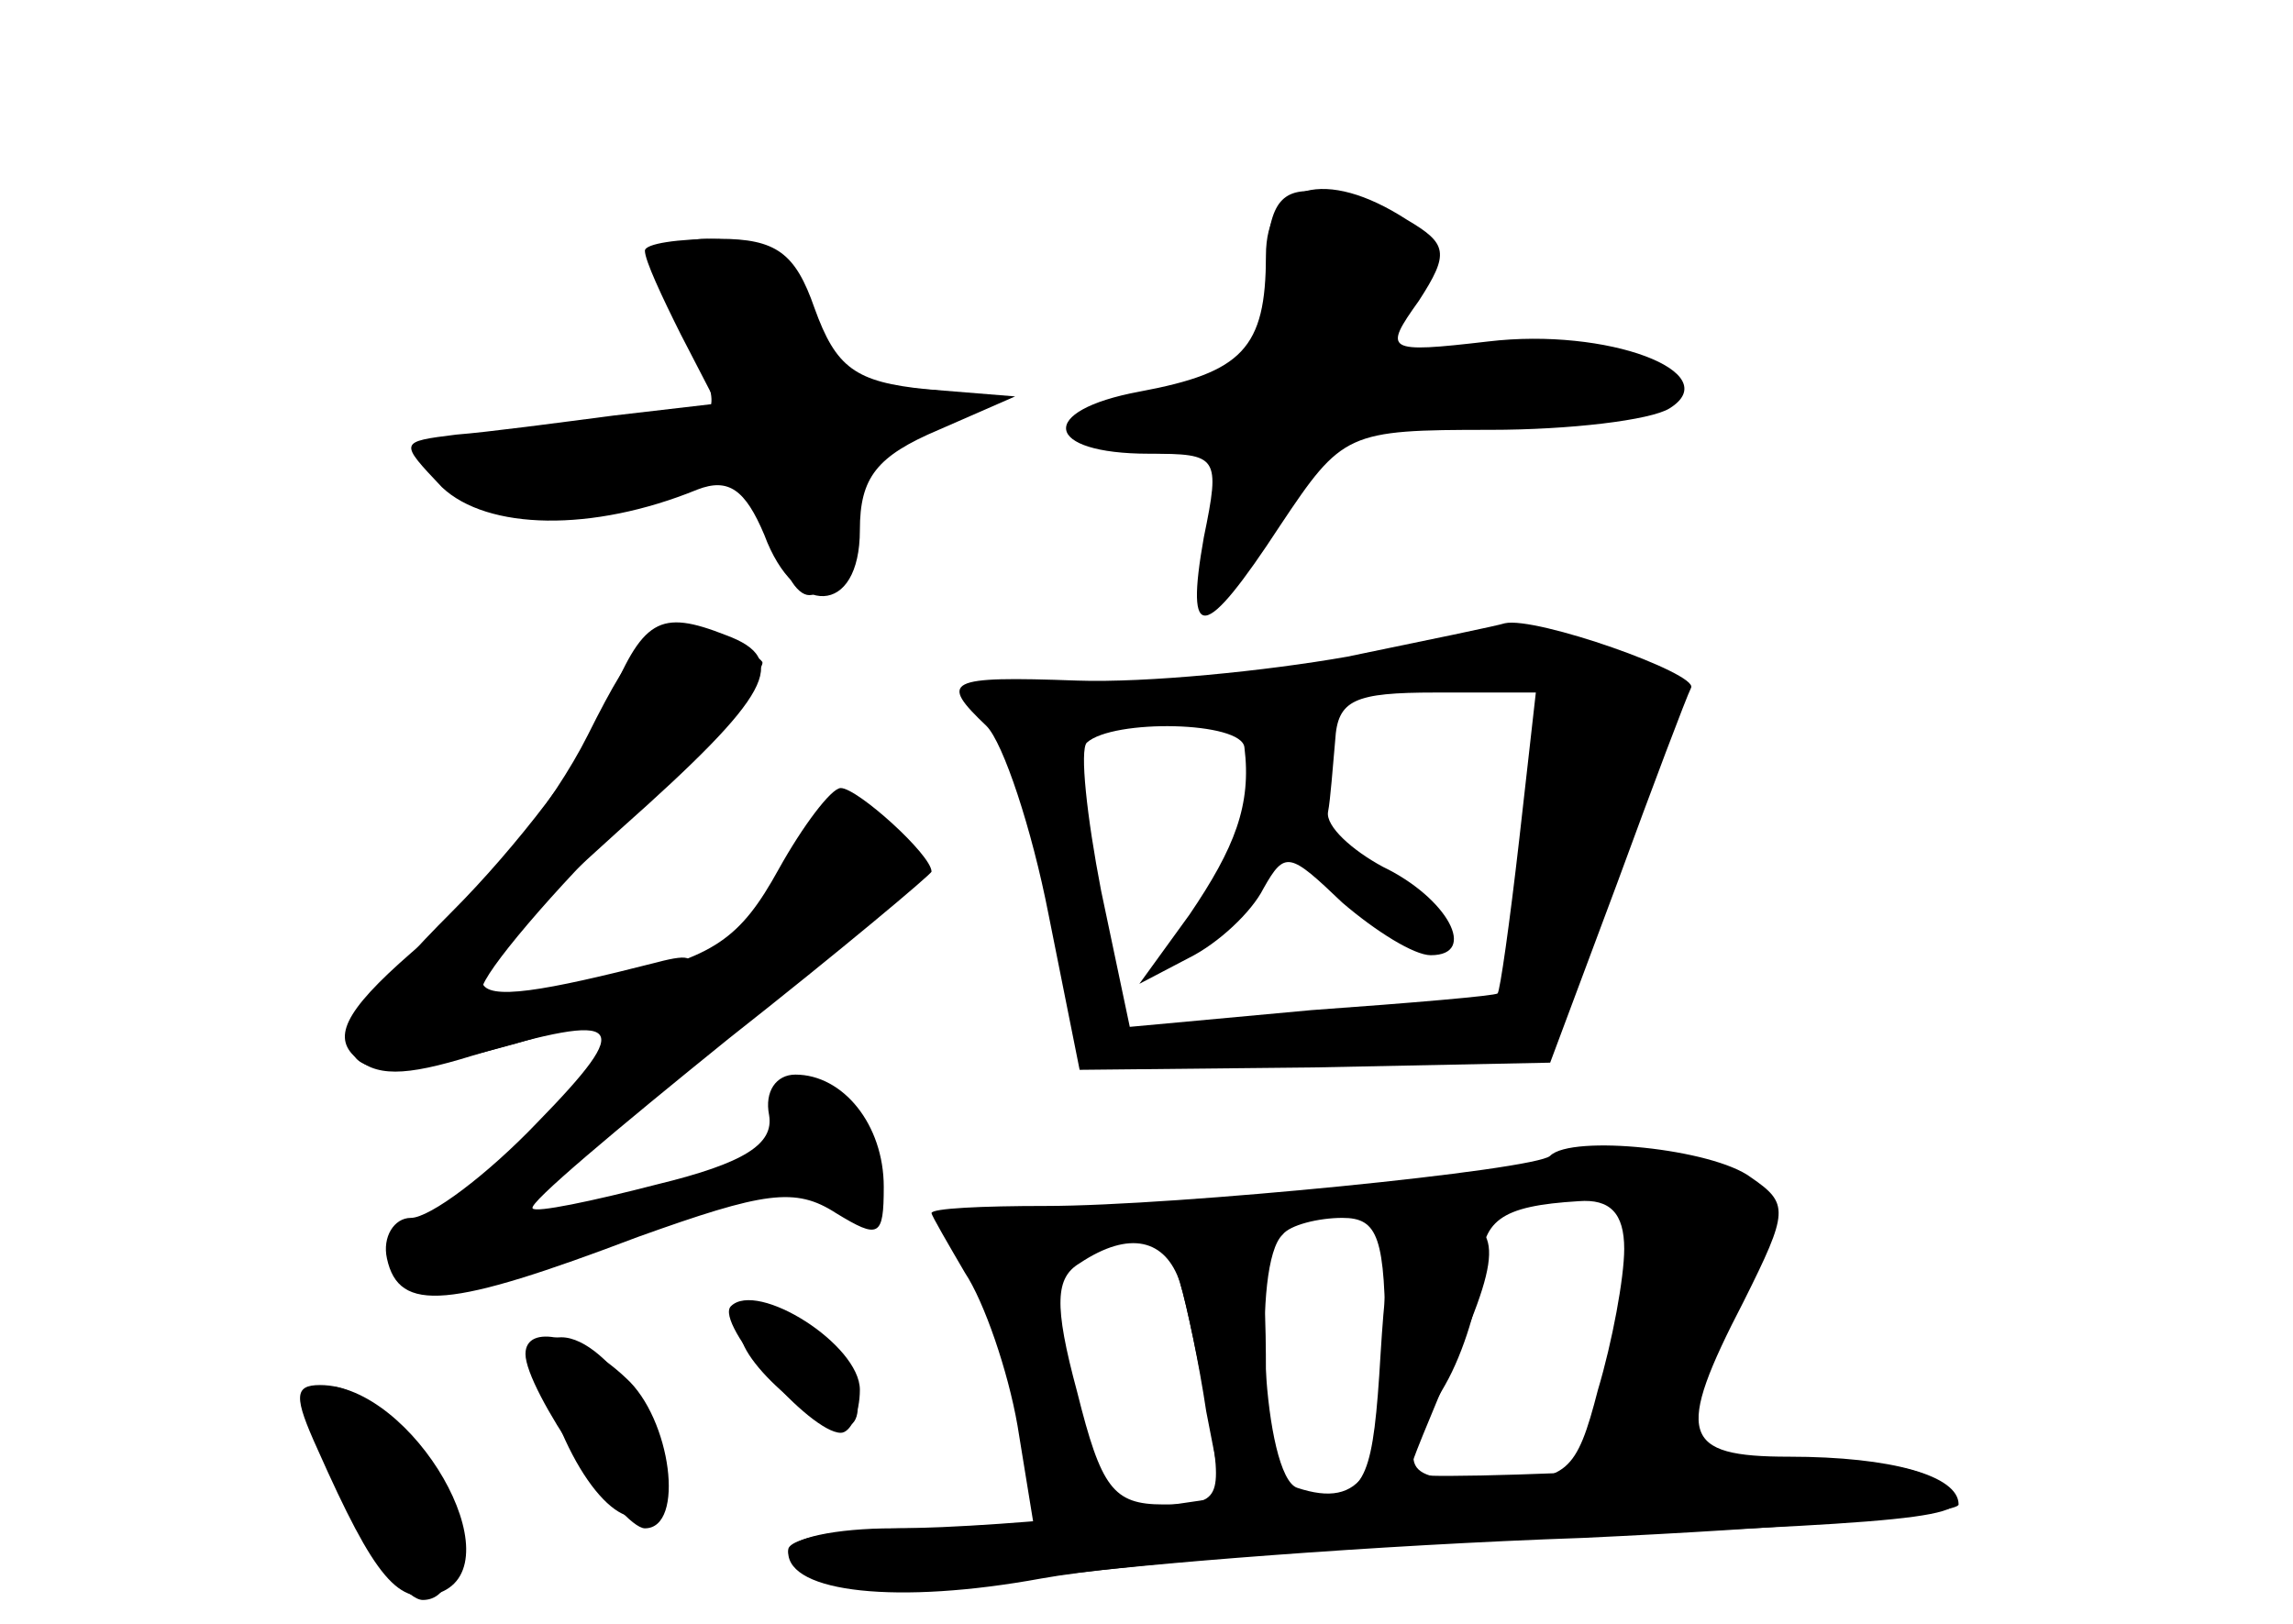 <?xml version="1.0" standalone="no"?>
<!DOCTYPE svg PUBLIC "-//W3C//DTD SVG 20010904//EN"
 "http://www.w3.org/TR/2001/REC-SVG-20010904/DTD/svg10.dtd">
<svg version="1.0" xmlns="http://www.w3.org/2000/svg"
 width="96pt" height="68pt" viewBox="0 0 96 68"
 preserveAspectRatio="xMidYMid meet">
<g transform="translate(0,68) scale(0.1,-0.1)" fill="#000000" stroke="none">
<g id="part-0" class="char-part">
  <path d="M530 573 c0 -39 -10 -49 -53 -57 -43 -8 -40 -26 4 -26 29 0 30 -1 23
-35 -8 -45 0 -44 32 5 26 39 28 40 88 40 33 0 67 4 75 9 24 15 -26 34 -76 28
-43 -5 -44 -4 -29 17 13 20 12 24 -5 34 -34 22 -59 15 -59 -15z"/>
  <path d="M270 575 c0 -4 7 -19 15 -35 l15 -29 -43 -5 c-23 -3 -53 -7 -66 -8
-24 -3 -24 -3 -6 -22 19 -18 63 -19 107 -1 13 5 20 0 28 -19 13 -35 40 -34 40
2 0 22 7 31 33 42 l32 14 -37 3 c-30 3 -38 9 -47 34 -8 23 -16 29 -40 29 -17
0 -31 -2 -31 -5z"/>
  <path d="M246 372 c-14 -28 -44 -66 -68 -86 -32 -27 -39 -39 -30 -48 9 -9 21
-9 50 0 64 19 68 14 27 -28 -21 -22 -45 -40 -53 -40 -7 0 -12 -8 -10 -17 5
-23 26 -21 105 9 53 19 66 21 83 10 18 -11 20 -10 20 11 0 26 -17 47 -37 47
-8 0 -13 -7 -11 -17 2 -12 -10 -20 -47 -29 -27 -7 -51 -12 -52 -10 -2 2 35 33
82 71 47 37 85 69 85 70 0 7 -31 35 -38 35 -4 0 -16 -16 -26 -34 -16 -29 -27
-37 -69 -46 -27 -6 -52 -8 -55 -5 -3 3 23 35 58 70 35 35 62 66 59 68 -2 3
-14 8 -26 11 -19 6 -26 0 -47 -42z"/>
  <path d="M564 405 c-34 -6 -84 -11 -113 -10 -55 2 -58 0 -38 -19 7 -7 19 -43
26 -79 l13 -65 98 1 99 2 28 75 c15 41 29 78 31 82 3 6 -65 30 -78 27 -3 -1
-32 -7 -66 -14z m72 -77 c-4 -35 -8 -63 -9 -64 -1 -1 -36 -4 -78 -7 l-76 -7
-12 57 c-6 31 -9 59 -6 62 11 10 65 9 66 -2 3 -24 -4 -42 -23 -70 l-21 -29 21
11 c12 6 26 19 31 29 9 16 11 15 33 -6 14 -12 30 -22 37 -22 20 0 7 24 -20 37
-13 7 -24 17 -23 23 1 5 2 19 3 30 1 17 8 20 42 20 l42 0 -7 -62z"/>
  <path d="M649 196 c-6 -6 -157 -21 -211 -21 -27 0 -48 -1 -48 -3 0 -1 7 -13
14 -25 8 -12 18 -41 22 -64 l7 -43 -52 0 c-28 0 -51 -4 -51 -9 0 -16 44 -20
110 -11 36 5 136 13 223 16 86 4 157 10 157 14 0 12 -28 20 -71 20 -45 0 -48
9 -19 65 19 38 19 41 3 52 -16 12 -75 18 -84 9z m31 -39 c0 -12 -5 -39 -11
-59 -9 -35 -13 -38 -44 -38 -39 0 -41 4 -20 40 8 14 14 35 15 47 0 22 8 28 41
30 13 1 19 -5 19 -20z m-100 -41 c0 -53 -10 -68 -37 -59 -14 5 -19 94 -6 106
3 4 15 7 25 7 15 0 18 -8 18 -54z m-86 27 c3 -10 8 -35 12 -55 6 -36 5 -38
-19 -38 -21 0 -26 7 -36 47 -10 37 -9 48 1 54 21 14 36 10 42 -8z"/>
  <path d="M310 122 c0 -14 39 -46 47 -38 4 4 2 15 -3 24 -12 19 -44 29 -44 14z"/>
  <path d="M231 91 c14 -40 37 -59 45 -37 8 20 -21 66 -41 66 -11 0 -12 -6 -4
-29z"/>
  <path d="M130 90 c0 -21 35 -80 47 -80 20 0 15 48 -7 70 -21 21 -40 26 -40 10z"/>
</g>
<g id="part-1" class="char-part">
  <path d="M530 560 c0 -22 -4 -41 -10 -41 -5 -1 -14 -3 -20 -4 -5 -1 -19 -3
-31 -4 -31 -2 -12 -21 22 -21 33 0 33 1 18 -36 -10 -28 -10 -28 10 -10 11 10
23 26 26 36 4 13 21 19 72 23 36 4 68 9 71 12 12 12 -13 20 -59 18 -48 -2 -49
-2 -43 23 7 28 -7 44 -38 44 -14 0 -18 -9 -18 -40z"/>
  <path d="M284 558 c4 -13 10 -31 13 -40 4 -15 -4 -17 -58 -20 -61 -3 -62 -4
-44 -21 11 -12 25 -16 39 -12 68 20 83 18 90 -9 9 -36 24 -33 28 6 2 24 9 34
23 36 36 7 38 20 4 19 -29 -2 -35 2 -38 23 -3 28 -17 40 -45 40 -14 0 -17 -5
-12 -22z"/>
</g>
<g id="part-2" class="char-part">
  <path d="M254 384 c-8 -20 -38 -59 -65 -86 -63 -63 -55 -78 27 -55 32 9 62 22
68 28 8 8 6 10 -9 6 -94 -24 -96 -17 -15 56 63 56 71 71 44 81 -28 11 -35 7
-50 -30z"/>
</g>
<g id="part-3" class="char-part">
  <path d="M306 133 c-7 -7 33 -53 46 -53 4 0 8 8 8 18 0 19 -43 46 -54 35z"/>
  <path d="M220 113 c0 -15 40 -73 50 -73 17 0 11 46 -8 63 -19 18 -42 23 -42
10z"/>
  <path d="M133 73 c24 -54 34 -66 51 -60 32 12 -11 87 -50 87 -11 0 -11 -5 -1
-27z"/>
</g>
<g id="part-4" class="char-part">
  <path d="M578 113 c-3 -51 -6 -58 -25 -61 -22 -3 -23 0 -23 52 0 50 -2 56 -21
56 -15 0 -19 -5 -15 -17 3 -10 8 -34 11 -54 l7 -36 -48 -7 c-26 -3 -66 -6 -90
-6 -24 0 -44 -4 -44 -10 0 -17 46 -22 106 -11 33 6 135 14 228 18 149 6 167 8
150 21 -15 11 -40 12 -121 7 -57 -3 -103 -4 -103 -2 0 3 9 24 19 48 21 47 20
59 -9 59 -16 0 -19 -9 -22 -57z"/>
</g>
</g>
</svg>